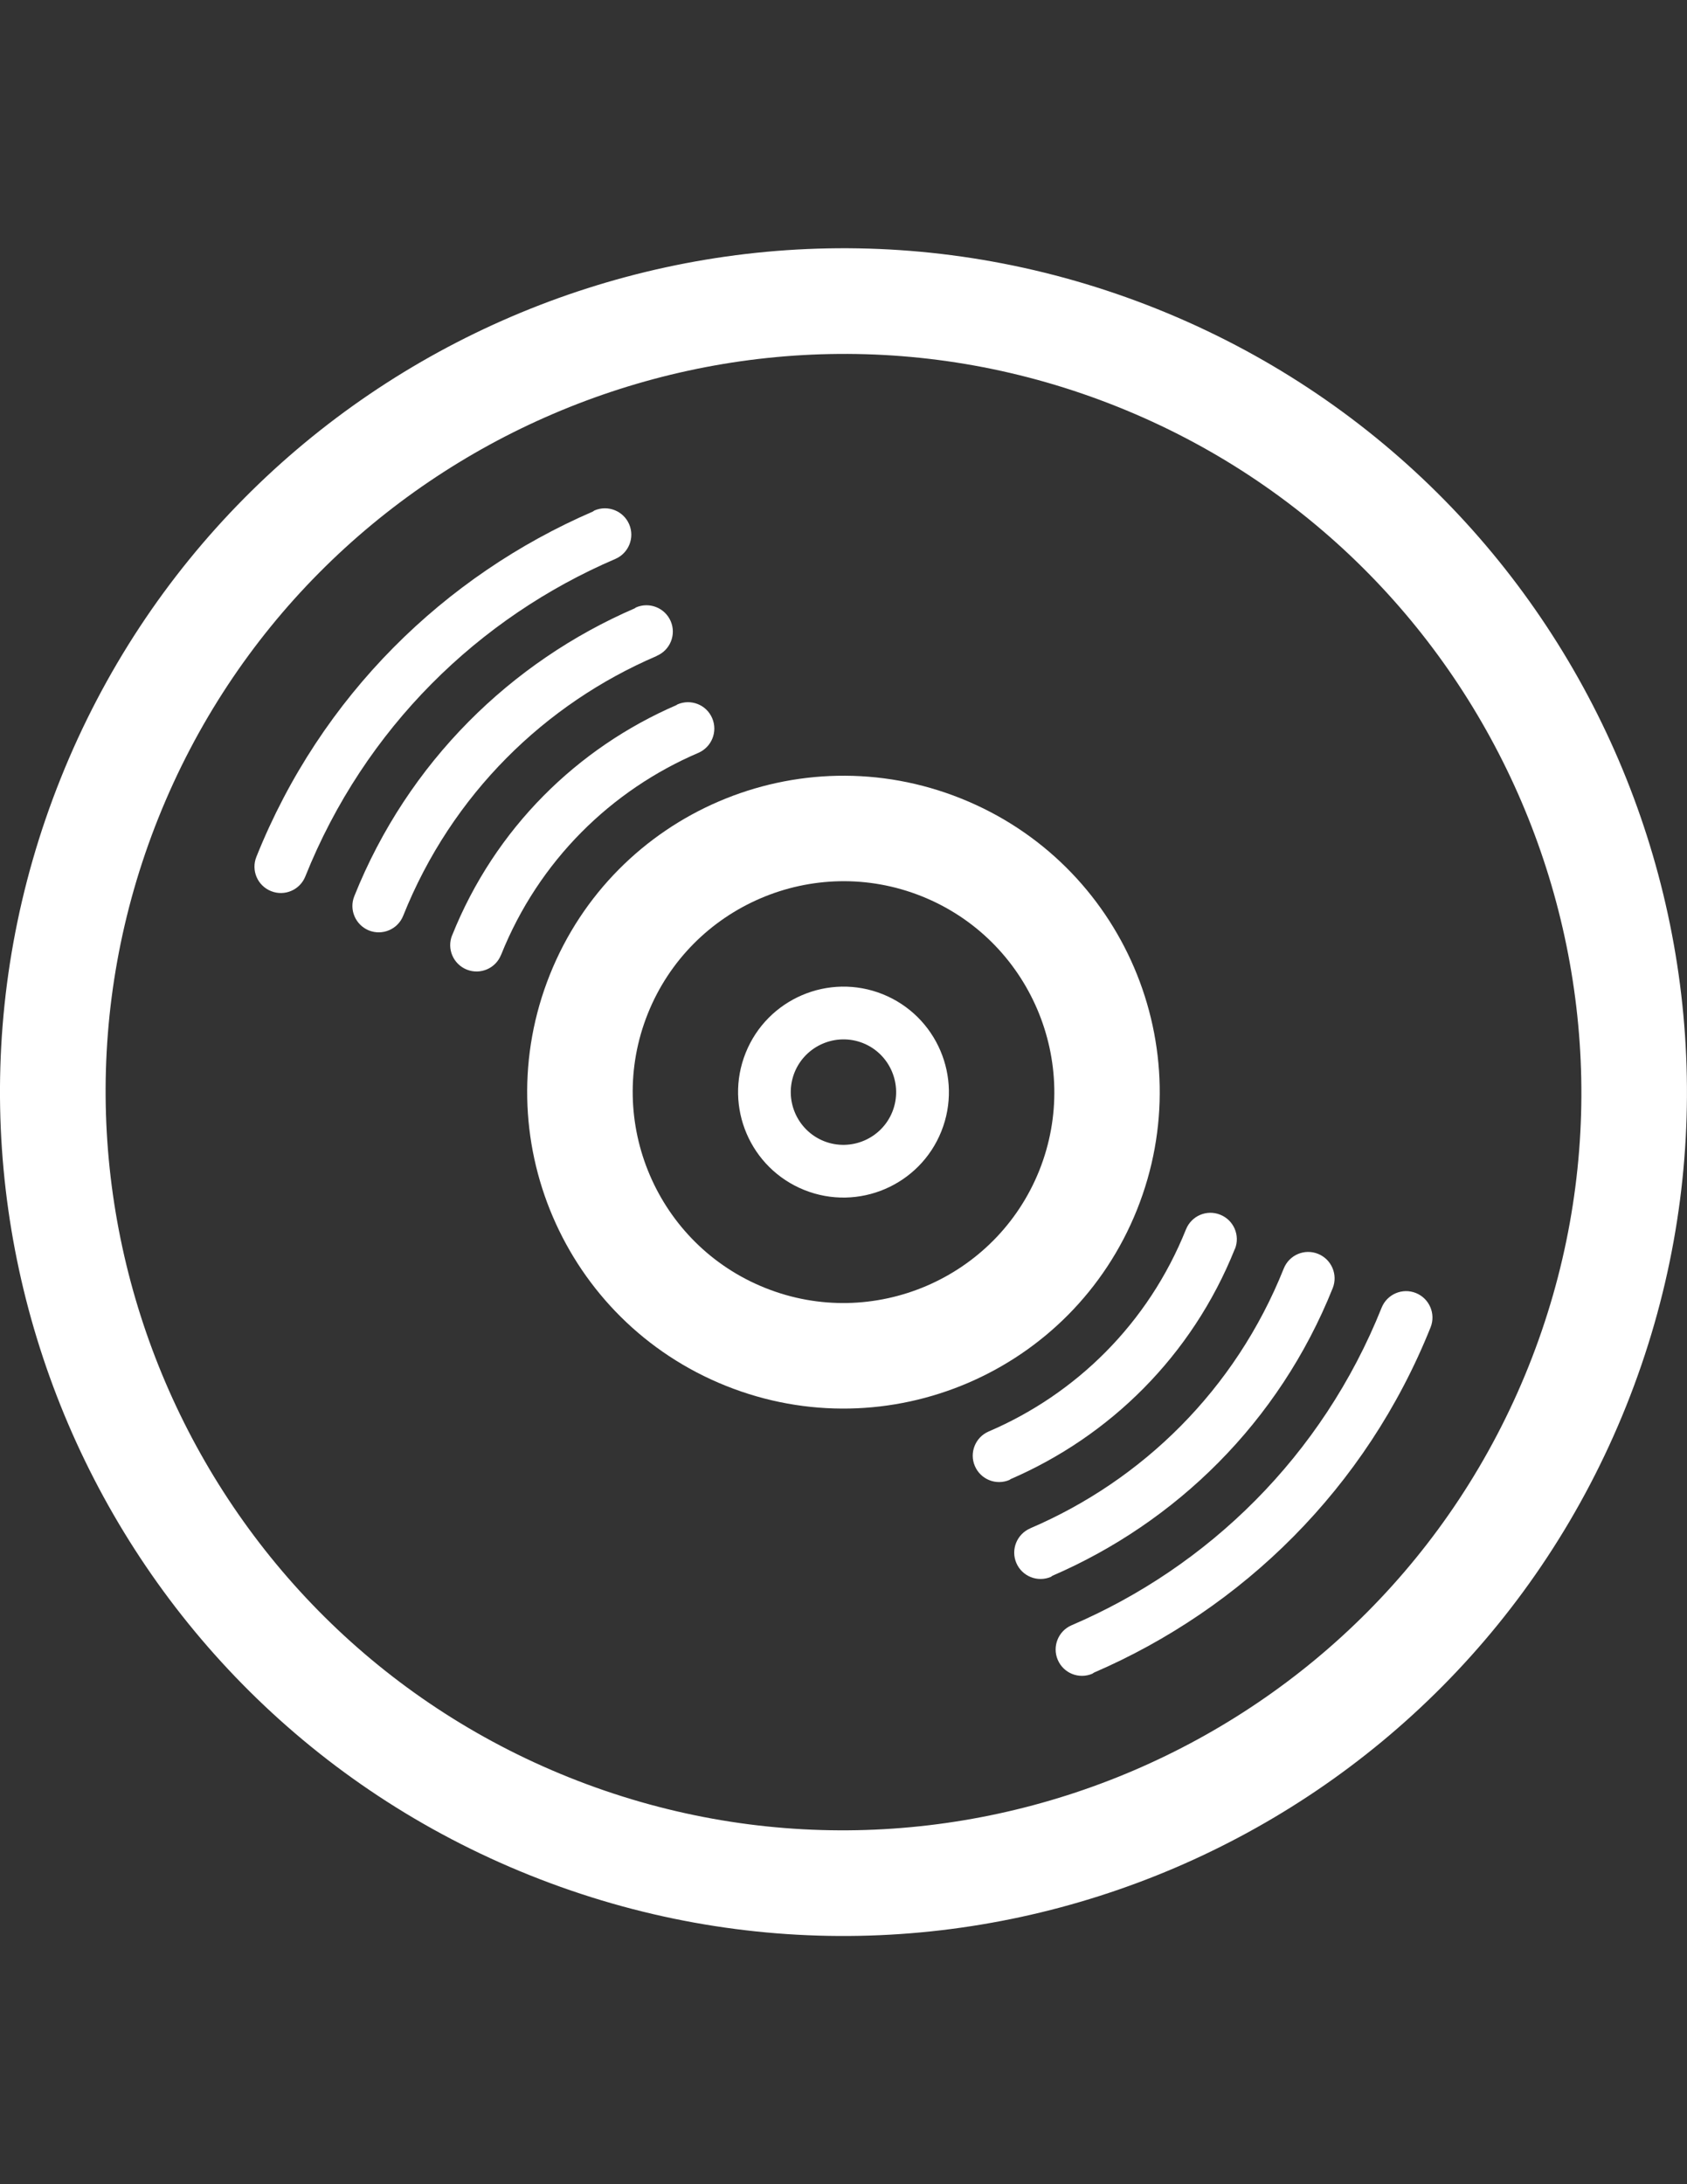<?xml version="1.0" encoding="utf-8"?>
<!-- Generator: Adobe Illustrator 16.0.0, SVG Export Plug-In . SVG Version: 6.00 Build 0)  -->
<!DOCTYPE svg PUBLIC "-//W3C//DTD SVG 1.1//EN" "http://www.w3.org/Graphics/SVG/1.1/DTD/svg11.dtd">
<svg version="1.1" id="Capa_1" xmlns="http://www.w3.org/2000/svg" xmlns:xlink="http://www.w3.org/1999/xlink" x="0px" y="0px"
	 width="612px" height="792px" viewBox="0 0 612 792" enable-background="new 0 0 612 792" xml:space="preserve">
<rect x="0" y="0" width="612" height="792" fill="#333333" stroke="none"/>
<g>
	<g id="vynil_1_">
		<path fill="#FFFFFF" d="M419.695,112.007c-156.82-62.789-334.881,13.422-397.688,170.26
			c-62.827,156.857,13.422,334.937,170.26,397.726c156.838,62.809,334.899-13.422,397.708-170.26
			C652.802,352.875,576.533,174.834,419.695,112.007z M206.492,644.508C69.48,589.634,2.639,433.541,57.493,296.511
			C112.366,159.5,268.478,92.639,405.508,147.531c137.012,54.854,203.854,210.966,148.999,347.977
			C499.615,632.538,343.522,699.361,206.492,644.508z"/>
		<path fill="#FFFFFF" d="M320.234,360.504c-19.598-7.858-41.872,1.683-49.73,21.28c-7.858,19.598,1.683,41.853,21.261,49.711
			c19.598,7.857,41.891-1.683,49.73-21.262C349.335,390.637,339.813,368.382,320.234,360.504z M298.878,413.771
			c-9.789-3.938-14.55-15.066-10.649-24.875c3.938-9.789,15.085-14.55,24.874-10.649c9.771,3.919,14.531,15.066,10.631,24.875
			C319.813,412.911,308.667,417.672,298.878,413.771z"/>
		<path fill="#FFFFFF" d="M348.627,289.532c-58.812-23.555-125.578,5.048-149.133,63.841
			c-23.555,58.812,5.047,125.577,63.84,149.133c58.812,23.556,125.578-5.028,149.133-63.841
			C436.023,379.854,407.458,313.069,348.627,289.532z M277.579,467.001c-39.157-15.659-58.238-60.284-42.579-99.422
			c15.678-39.138,60.265-58.238,99.403-42.579c39.176,15.678,58.258,60.303,42.617,99.441
			C361.322,463.578,316.717,482.698,277.579,467.001z"/>
		<path fill="#FFFFFF" d="M448.011,452.871c1.95-4.895-0.439-10.458-5.334-12.408c-4.895-1.988-10.459,0.401-12.428,5.315v-0.02
			c-13.747,34.339-40.113,59.825-71.584,73.305c-4.818,2.064-7.094,7.687-5.01,12.523c2.084,4.875,7.687,7.112,12.543,5.048
			c0.191-0.077,0.268-0.229,0.401-0.287c35.812-15.487,65.752-44.491,81.373-83.477H448.011z"/>
		<path fill="#FFFFFF" d="M513.648,468.855c-4.895-1.97-10.458,0.421-12.428,5.315c-21.586,53.917-62.999,93.973-112.48,115.157
			c-4.818,2.064-7.094,7.687-5.01,12.542c2.084,4.876,7.687,7.094,12.543,5.029c0.229-0.115,0.401-0.325,0.631-0.421
			c53.707-23.192,98.657-66.728,122.079-125.195C520.934,476.389,518.543,470.824,513.648,468.855z"/>
		<path fill="#FFFFFF" d="M478.144,454.649c-4.895-1.97-10.458,0.401-12.428,5.315c-17.628,44.128-51.489,76.88-92.004,94.222h0.038
			c-4.856,2.084-7.131,7.705-5.047,12.562s7.686,7.093,12.542,5.028c0.191-0.096,0.306-0.268,0.517-0.383
			c44.74-19.33,82.195-55.58,101.716-104.316C485.428,462.183,483.038,456.619,478.144,454.649z"/>
		<path fill="#FFFFFF" d="M258.363,260.413c-2.084-4.875-7.705-7.093-12.562-5.009c-0.172,0.058-0.268,0.21-0.401,0.268
			c-35.811,15.487-65.771,44.511-81.373,83.477h-0.019c-1.969,4.914,0.42,10.458,5.315,12.428
			c4.914,1.969,10.478-0.421,12.428-5.315h0.02c13.728-34.3,40.094-59.806,71.564-73.266
			C258.191,270.891,260.447,265.289,258.363,260.413z"/>
		<path fill="#FFFFFF" d="M228.25,190.11c-2.084-4.856-7.705-7.093-12.562-5.028c-0.229,0.096-0.401,0.306-0.593,0.401
			c-53.726,23.211-98.657,66.728-122.079,125.195c-1.989,4.933,0.401,10.497,5.315,12.447c4.895,1.969,10.458-0.401,12.428-5.315
			c21.605-53.898,63-93.954,112.481-115.139C228.078,200.569,230.334,194.967,228.25,190.11z"/>
		<path fill="#FFFFFF" d="M238.288,237.795c4.837-2.065,7.112-7.667,5.028-12.543c-2.084-4.837-7.705-7.093-12.562-5.009
			c-0.191,0.077-0.306,0.268-0.497,0.344c-44.759,19.349-82.214,55.638-101.717,104.355c-1.988,4.914,0.421,10.458,5.296,12.447
			c4.895,1.95,10.458-0.401,12.428-5.315c17.647-44.128,51.527-76.899,92.003-94.222v-0.057H238.288z"/>
	</g>
</g>
</svg>
